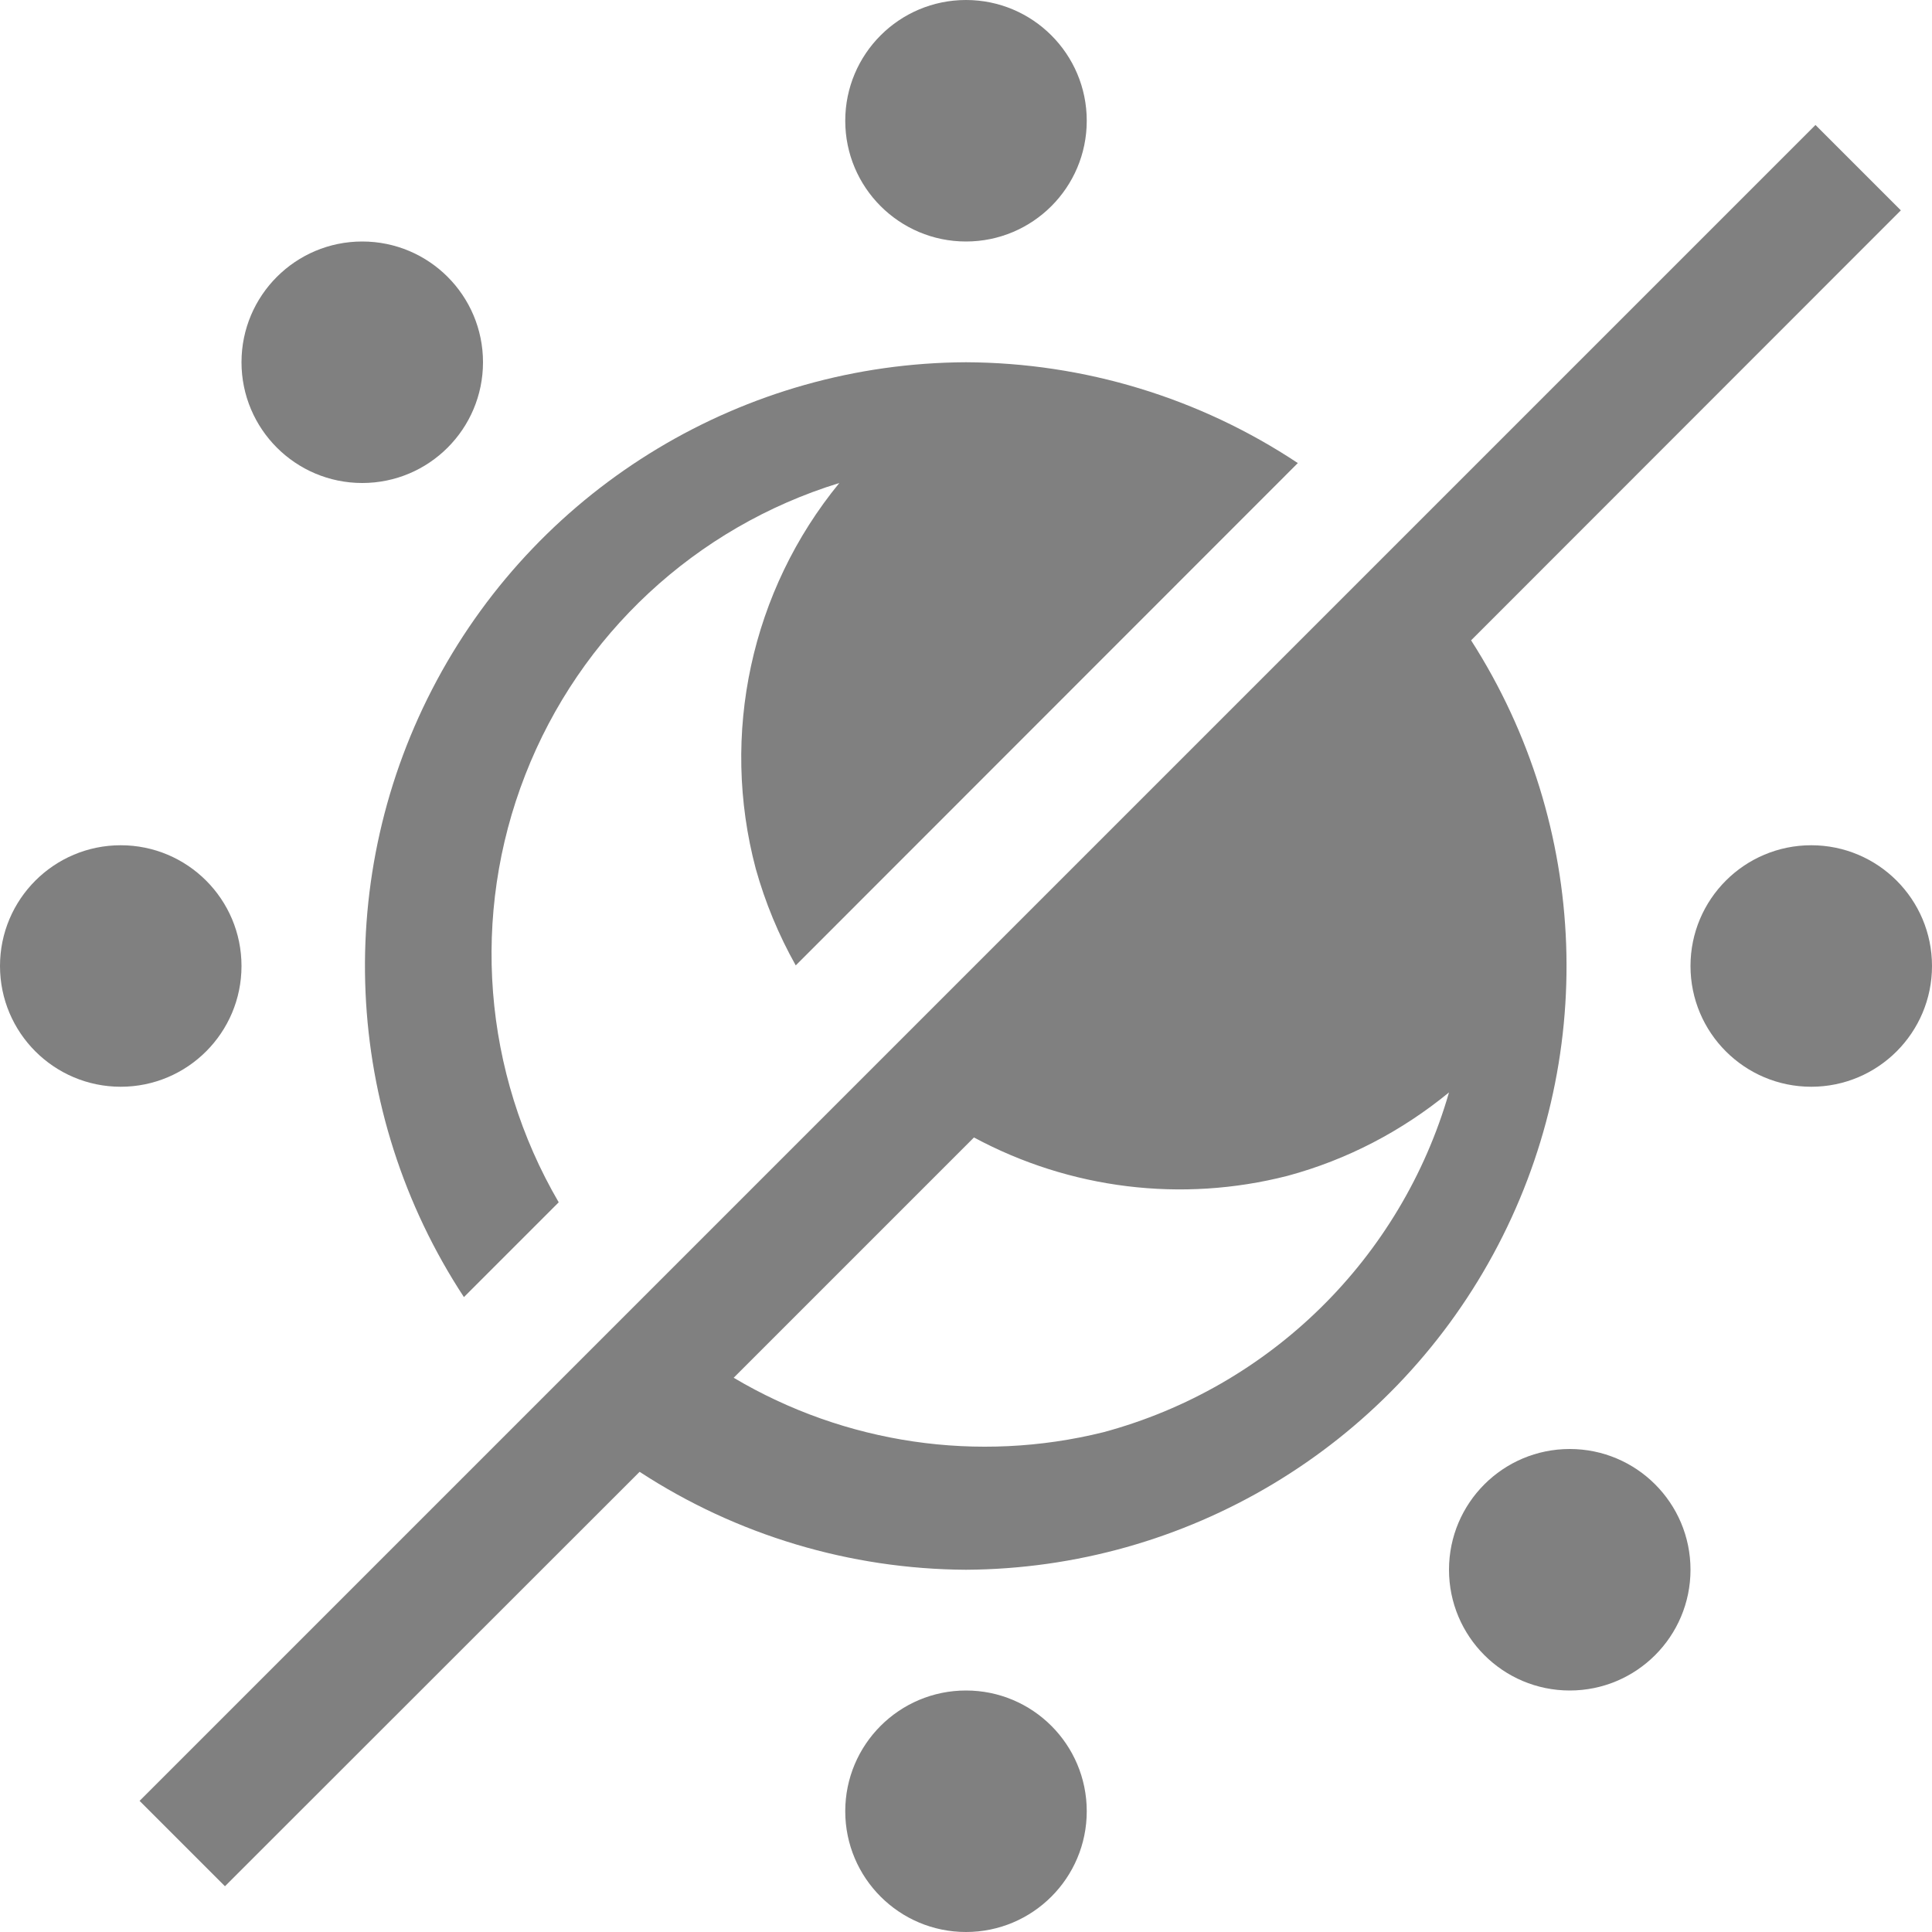 <?xml version="1.0" encoding="utf-8"?>
<svg width="16" height="16" viewBox="0 0 16 16" fill="none" xmlns="http://www.w3.org/2000/svg">
<path d="M13.879 0L0 13.879L0.707 14.586C0.707 14.586 4.141 11.154 4.141 11.154C4.945 11.679 5.884 11.96 6.844 11.965C8.667 11.955 10.34 10.954 11.21 9.353C12.081 7.751 12.011 5.803 11.027 4.268C11.027 4.268 14.586 0.707 14.586 0.707L13.879 0L13.88 0ZM6.844 1.965C5.011 1.973 3.329 2.984 2.462 4.599C1.594 6.214 1.68 8.174 2.686 9.707C2.686 9.707 3.471 8.922 3.471 8.922C2.843 7.846 2.741 6.542 3.194 5.382C3.646 4.222 4.604 3.331 5.795 2.965C5.064 3.857 4.807 5.046 5.103 6.16C5.181 6.439 5.292 6.707 5.434 6.96C5.434 6.96 9.592 2.8 9.592 2.8C8.777 2.259 7.822 1.969 6.844 1.965C6.844 1.965 6.844 1.965 6.844 1.965ZM10.844 8.012C10.448 9.386 9.363 10.454 7.982 10.826C6.942 11.084 5.842 10.922 4.92 10.375C4.92 10.375 6.91 8.385 6.91 8.385C7.705 8.813 8.631 8.927 9.506 8.703C10 8.57 10.452 8.333 10.844 8.012C10.844 8.012 10.844 8.012 10.844 8.012Z" fill="#808080" transform="translate(1.156 1.035)"/>
<g fill="#808080">
<circle r="1" transform="translate(8 1)"/>
<circle r="1" transform="translate(3 3)"/>
<circle r="1" transform="translate(13 13)"/>
<circle r="1" transform="translate(8 15)"/>
<circle r="1" transform="translate(1 8)"/>
<circle r="1" transform="translate(15 8)"/>
</g></svg>
